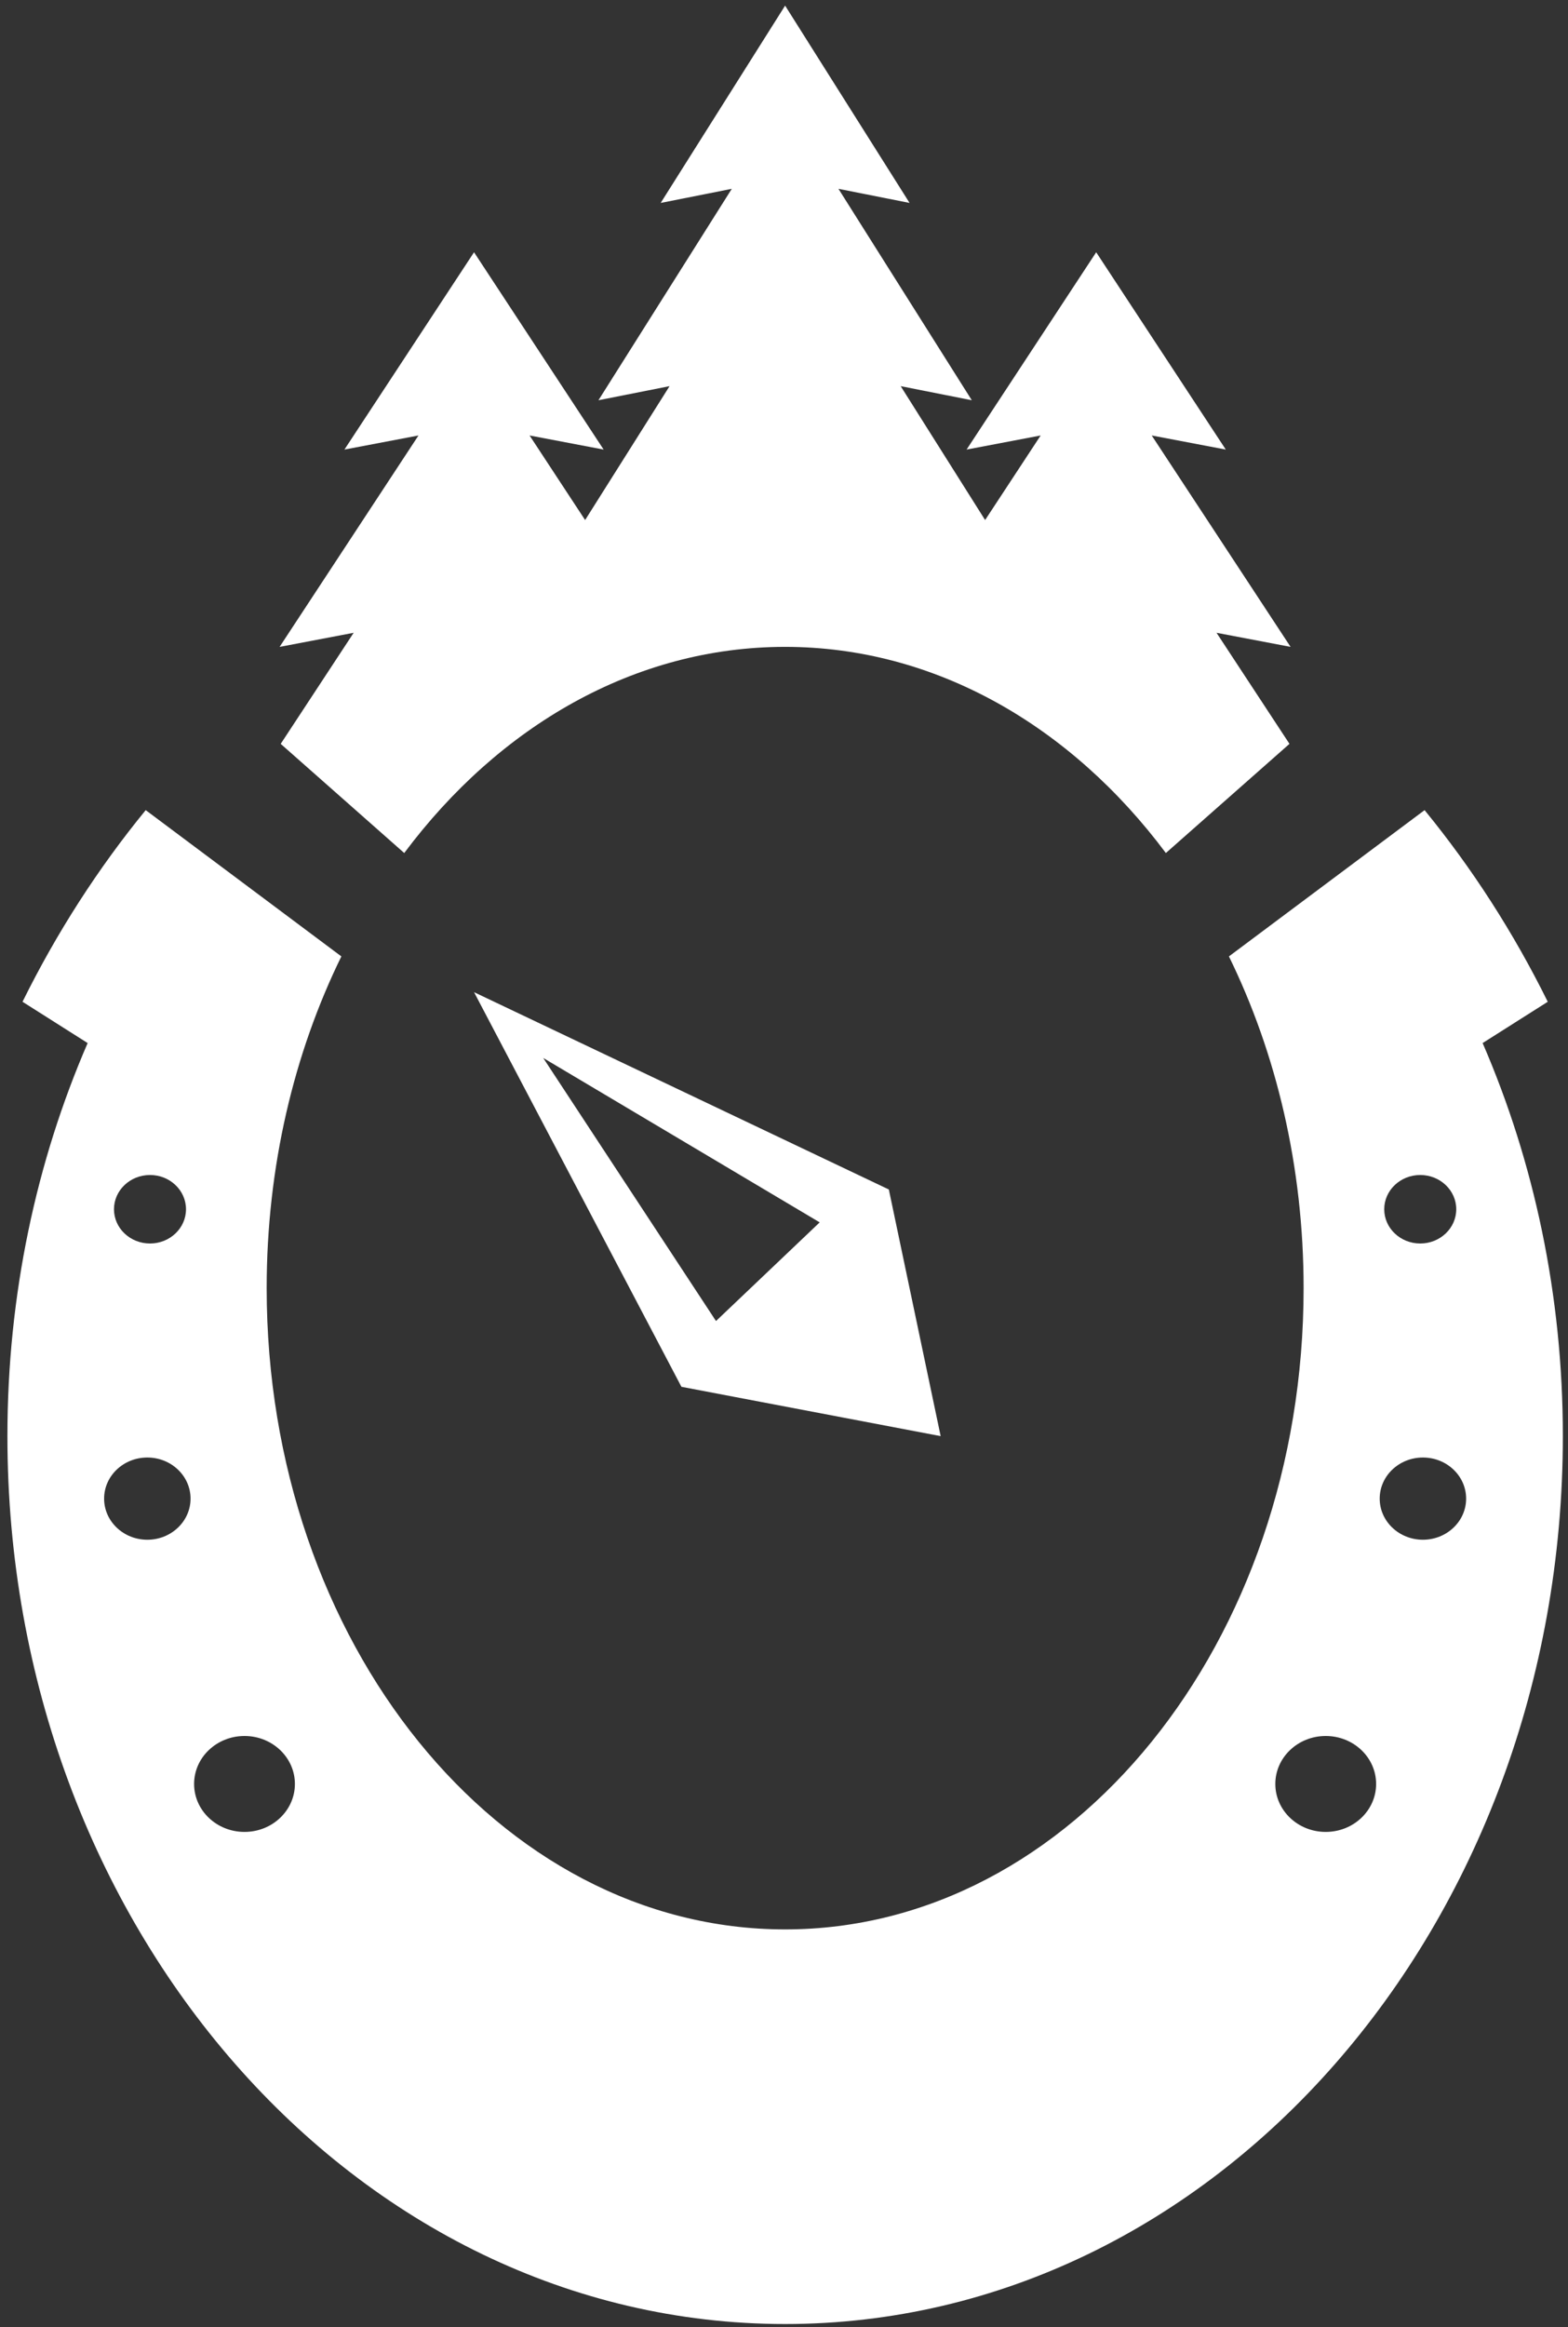 <?xml version="1.0" encoding="UTF-8" standalone="no"?>
<svg width="153px" height="227px" viewBox="0 0 153 227" version="1.1" xmlns="http://www.w3.org/2000/svg" xmlns:xlink="http://www.w3.org/1999/xlink">
    <rect x="0" y="0" width="153" height="227" fill="#333333" stroke="none"/>
    <!-- Generator: Sketch 41.2 (35397) - http://www.bohemiancoding.com/sketch -->
    <title>EFNW_standard_2_</title>
    <desc>Created with Sketch.</desc>
    <defs></defs>
    <g id="Page-1" stroke="none" stroke-width="1" fill="none" fill-rule="evenodd">
        <g id="logo-green" transform="translate(-14, 0)" fill="#FFFFFF">
            <path d="M47.608,43.854 L60.255,24.607 L72.901,43.854 L65.674,42.479 L71.094,50.728 L79.333,37.668 L72.395,39.042 L85.405,18.42 L78.467,19.795 L90.608,0.548 L102.752,19.795 L95.814,18.42 L108.824,39.042 L101.886,37.668 L110.124,50.728 L115.544,42.479 L108.316,43.854 L120.962,24.607 L133.608,43.854 L126.38,42.479 L139.93,63.101 L132.704,61.726 L139.822,72.561 L127.761,83.21 C118.521,70.844 105.293,63.1 90.602,63.1 C75.913,63.1 62.686,70.844 53.444,83.21 L41.39,72.562 L48.509,61.727 L41.282,63.102 L54.833,42.48 L47.608,43.854 Z M105.786,140.089 L80.491,135.277 L60.256,96.783 L100.729,116.03 L105.786,140.089 Z M90.608,226.701 C48.698,226.701 14.724,187.924 14.724,140.089 C14.724,126.321 17.543,113.307 22.552,101.747 L16.198,97.719 C19.549,90.94 23.594,84.674 28.217,79.026 L47.309,93.294 C42.683,102.735 40.021,113.811 40.021,125.654 C40.021,160.201 62.67,188.207 90.611,188.207 C118.552,188.207 141.201,160.202 141.201,125.654 C141.201,113.81 138.539,102.735 133.914,93.294 L153.006,79.026 C157.626,84.674 161.673,90.94 165.024,97.719 L158.67,101.747 C163.679,113.307 166.498,126.322 166.498,140.089 C166.493,187.923 132.52,226.701 90.608,226.701 Z M28.637,121.299 C30.575,121.299 32.149,119.803 32.149,117.958 C32.149,116.114 30.578,114.617 28.637,114.617 C26.696,114.617 25.122,116.114 25.122,117.958 C25.122,119.804 26.696,121.299 28.637,121.299 Z M28.376,142.176 C26.047,142.176 24.159,143.97 24.159,146.186 C24.159,148.401 26.047,150.196 28.376,150.196 C30.704,150.196 32.593,148.401 32.593,146.186 C32.593,143.971 30.704,142.176 28.376,142.176 Z M37.858,169.34 C35.141,169.34 32.939,171.435 32.939,174.019 C32.939,176.602 35.141,178.697 37.858,178.697 C40.573,178.697 42.776,176.601 42.776,174.019 C42.776,171.435 40.573,169.34 37.858,169.34 Z M152.582,121.299 C154.52,121.299 156.096,119.803 156.096,117.958 C156.096,116.114 154.522,114.617 152.582,114.617 C150.642,114.617 149.068,116.114 149.068,117.958 C149.068,119.804 150.643,121.299 152.582,121.299 Z M143.359,169.34 C140.644,169.34 138.441,171.435 138.441,174.019 C138.441,176.602 140.644,178.697 143.359,178.697 C146.075,178.697 148.277,176.601 148.277,174.019 C148.277,171.435 146.075,169.34 143.359,169.34 Z M152.843,142.176 C150.516,142.176 148.626,143.97 148.626,146.186 C148.626,148.401 150.516,150.196 152.843,150.196 C155.17,150.196 157.059,148.401 157.059,146.186 C157.059,143.971 155.17,142.176 152.843,142.176 Z M83.864,128.862 L88.924,124.05 L93.983,119.238 L67.004,103.199 L83.864,128.862 Z" id="EFNW_standard_2_"></path>
        </g>
    </g>
</svg>